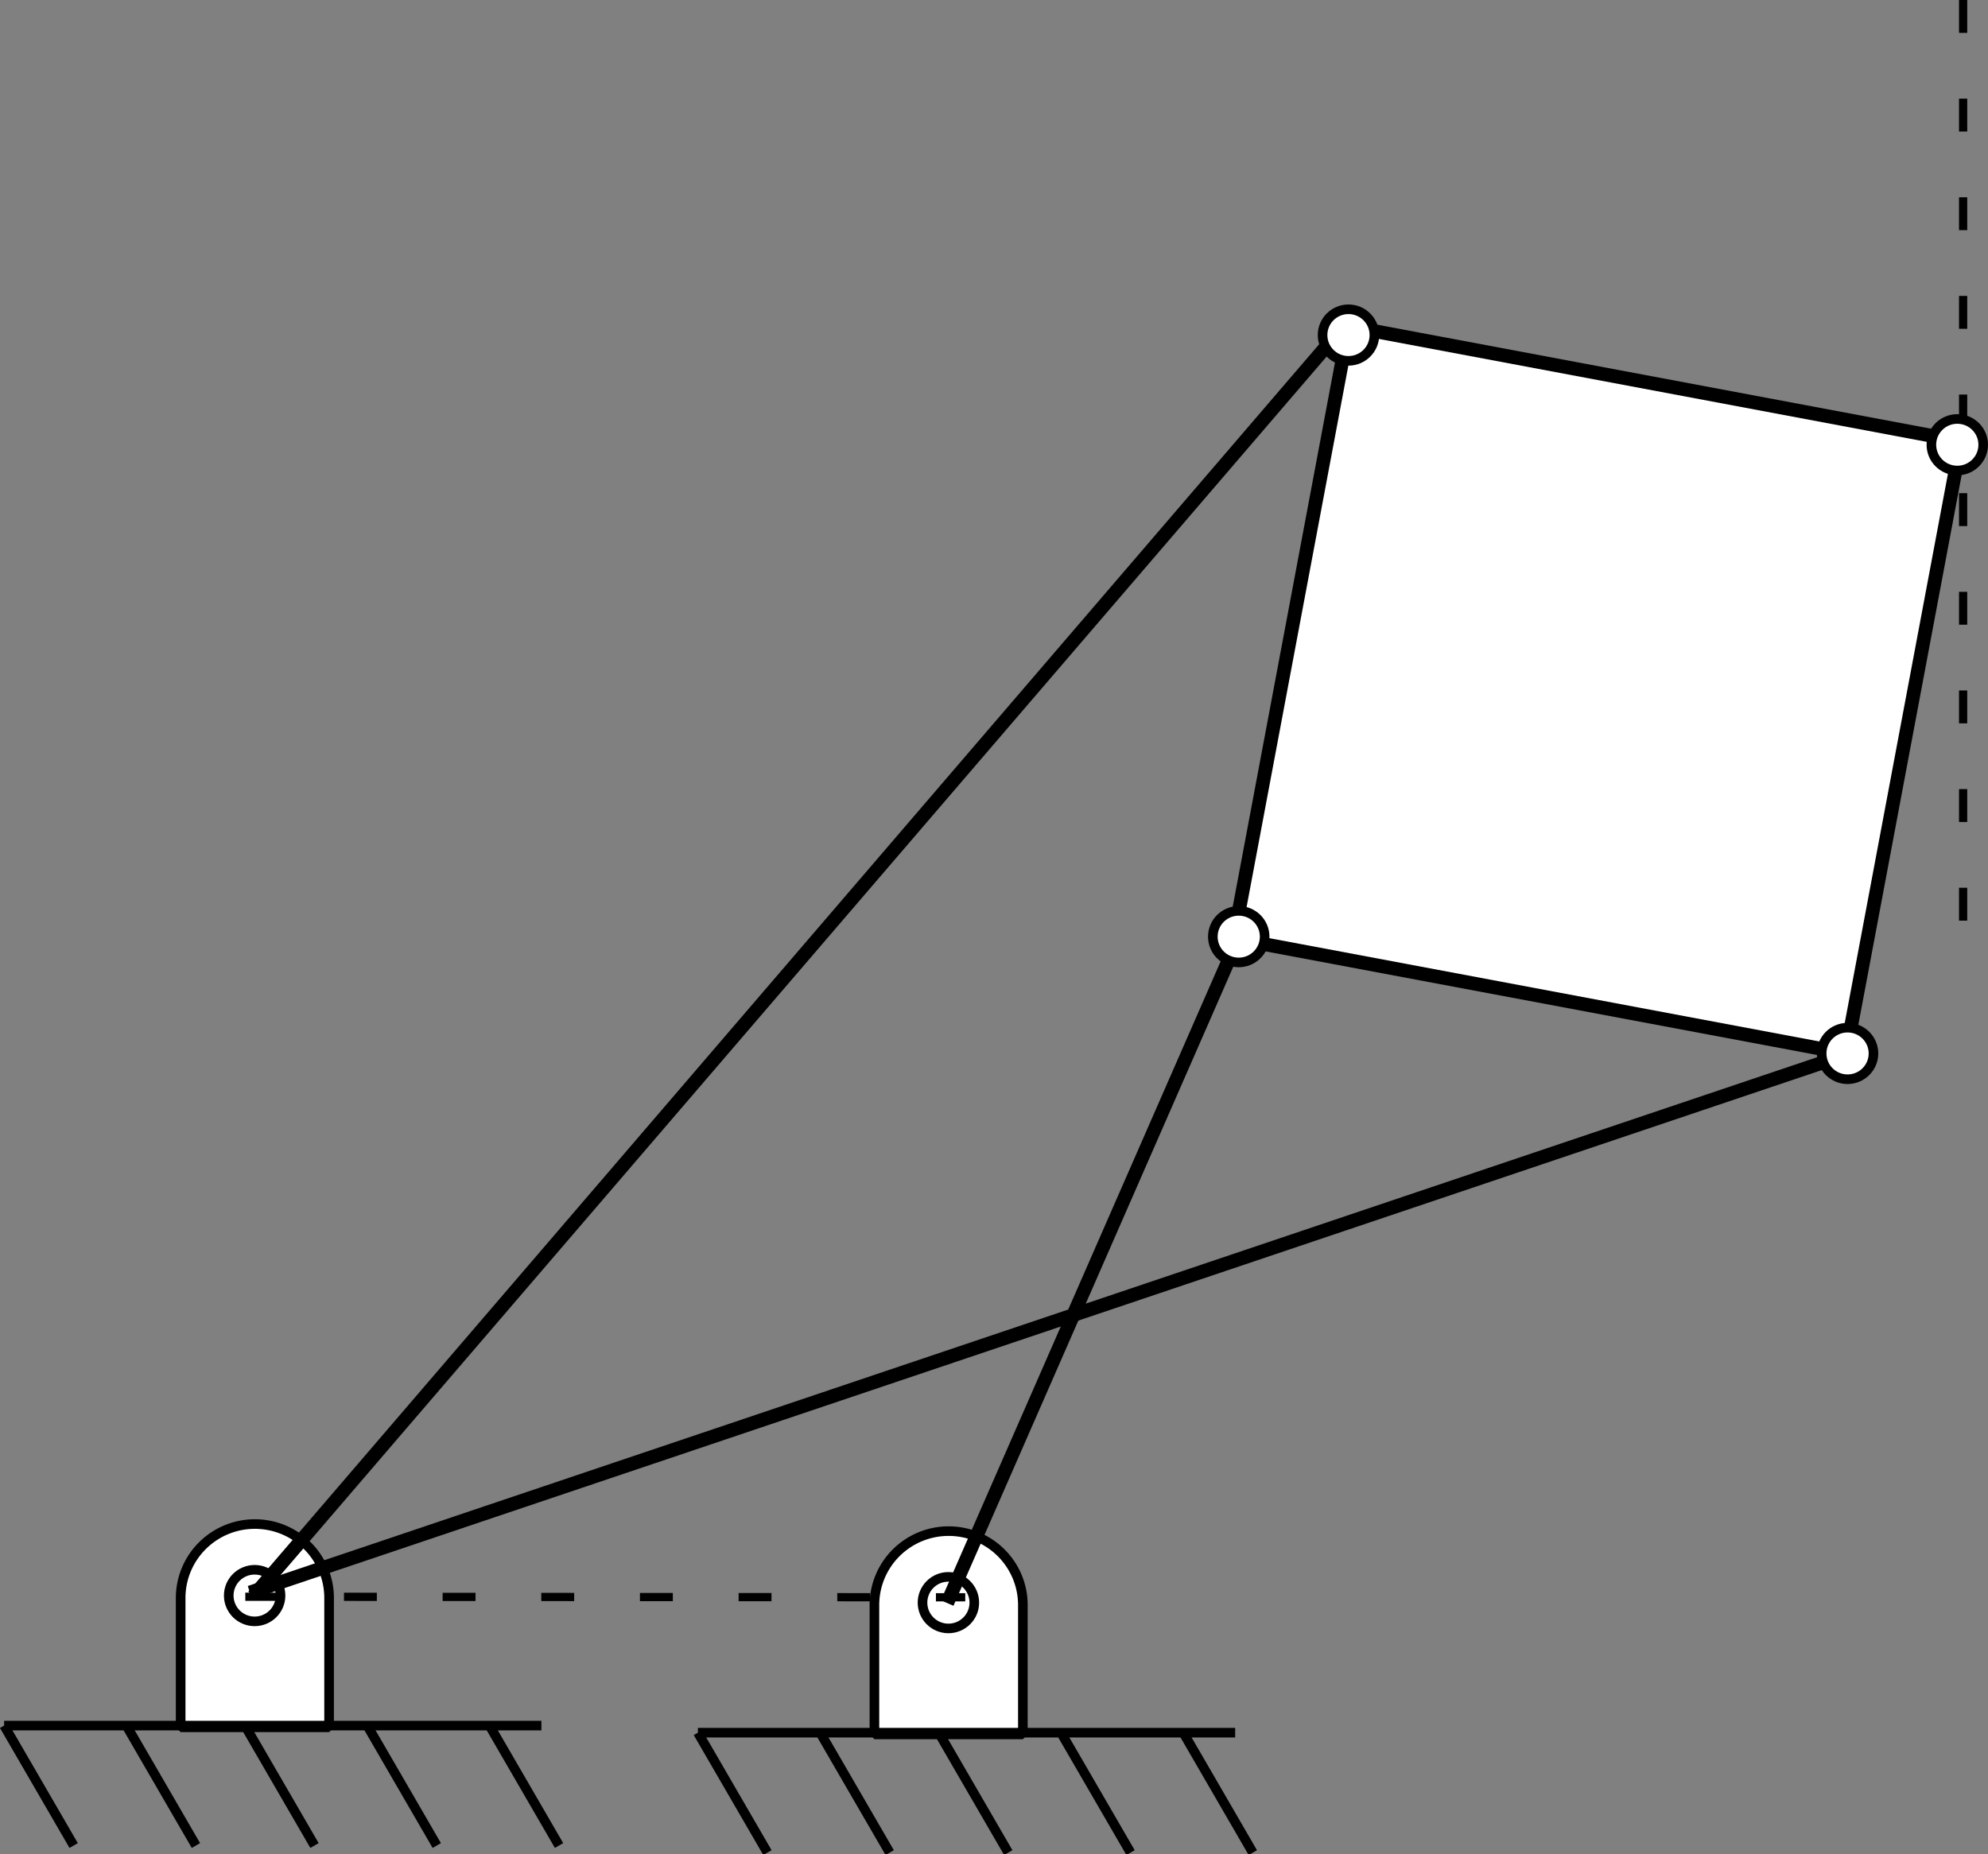 <?xml version="1.0" encoding="UTF-8" standalone="no"?>
<!-- Created with Inkscape (http://www.inkscape.org/) -->

<svg
   width="145.08mm"
   height="135.34mm"
   viewBox="0 0 145.08 135.34"
   version="1.1"
   id="svg1"
   xml:space="preserve"
   inkscape:version="1.3.2 (091e20e, 2023-11-25, custom)"
   sodipodi:docname="Peaucellier.svg"
   inkscape:export-filename="Peaucellier.png"
   inkscape:export-xdpi="96"
   inkscape:export-ydpi="96"
   xmlns:inkscape="http://www.inkscape.org/namespaces/inkscape"
   xmlns:sodipodi="http://sodipodi.sourceforge.net/DTD/sodipodi-0.dtd"
   xmlns="http://www.w3.org/2000/svg"
   xmlns:svg="http://www.w3.org/2000/svg"><rect x="0" y="0" width="145.08" height="135.34" fill="#808080" stroke="none"/><sodipodi:namedview
     id="namedview1"
     pagecolor="#ffffff"
     bordercolor="#000000"
     borderopacity="0.25"
     inkscape:showpageshadow="2"
     inkscape:pageopacity="0.0"
     inkscape:pagecheckerboard="0"
     inkscape:deskcolor="#d1d1d1"
     inkscape:document-units="mm"
     inkscape:zoom="1.0242632"
     inkscape:cx="159.13878"
     inkscape:cy="309.0026"
     inkscape:window-width="1920"
     inkscape:window-height="1009"
     inkscape:window-x="-8"
     inkscape:window-y="-8"
     inkscape:window-maximized="1"
     inkscape:current-layer="layer1"
     inkscape:export-bgcolor="#ffffffff" /><defs
     id="defs1" /><g
     inkscape:label="Camada 1"
     inkscape:groupmode="layer"
     id="layer1"
     transform="translate(-11.466,-2.583)"><g
       inkscape:label="Layer 1"
       id="g13"
       transform="matrix(0.511,0,0,0.509,50.905,49.601)"
       style="stroke-width:1.961"><path
         id="path7"
         style="fill:#ffffff;stroke:#000000;stroke-width:5.189;stroke-linejoin:bevel;stroke-miterlimit:4;stroke-dasharray:none"
         d="M 219.924,480 A 40,40 0 0 0 180,520 a 40,40 0 0 0 0,0.076 V 590 h 80 v -70 a 40,40 0 0 0 -40,-40 40,40 0 0 0 -0.076,0 z"
         transform="scale(0.265)" /><path
         style="fill:none;stroke:#000000;stroke-width:1.373;stroke-linecap:butt;stroke-linejoin:miter;stroke-miterlimit:4;stroke-dasharray:none;stroke-opacity:1"
         d="M 22.49,156.104 H 99.219"
         id="path8" /><path
         style="fill:none;stroke:#000000;stroke-width:1.373;stroke-linecap:butt;stroke-linejoin:miter;stroke-miterlimit:4;stroke-dasharray:none;stroke-opacity:1"
         d="m 22.49,156.104 9.929,17.198"
         id="path9" /><path
         style="fill:none;stroke:#000000;stroke-width:1.373;stroke-linecap:butt;stroke-linejoin:miter;stroke-miterlimit:4;stroke-dasharray:none;stroke-opacity:1"
         d="m 39.952,156.104 9.929,17.198"
         id="path10" /><path
         style="fill:none;stroke:#000000;stroke-width:1.373;stroke-linecap:butt;stroke-linejoin:miter;stroke-miterlimit:4;stroke-dasharray:none;stroke-opacity:1"
         d="m 56.885,156.104 9.929,17.198"
         id="path11" /><path
         style="fill:none;stroke:#000000;stroke-width:1.373;stroke-linecap:butt;stroke-linejoin:miter;stroke-miterlimit:4;stroke-dasharray:none;stroke-opacity:1"
         d="m 74.348,156.104 9.929,17.198"
         id="path12" /><path
         style="fill:none;stroke:#000000;stroke-width:1.373;stroke-linecap:butt;stroke-linejoin:miter;stroke-miterlimit:4;stroke-dasharray:none;stroke-opacity:1"
         d="m 91.81,156.104 9.929,17.198"
         id="path13" /><circle
         style="fill:#ffffff;stroke:#000000;stroke-width:1.373;stroke-linejoin:bevel"
         id="circle13"
         cx="58.266"
         cy="137.457"
         r="3.699" /></g><g
       inkscape:label="Layer 1"
       id="layer1-7"
       transform="matrix(0.511,0,0,0.509,0.275,49.084)"
       style="stroke-width:1.961"><path
         id="path839"
         style="fill:#ffffff;stroke:#000000;stroke-width:5.189;stroke-linejoin:bevel;stroke-miterlimit:4;stroke-dasharray:none"
         d="M 219.924,480 A 40,40 0 0 0 180,520 a 40,40 0 0 0 0,0.076 V 590 h 80 v -70 a 40,40 0 0 0 -40,-40 40,40 0 0 0 -0.076,0 z"
         transform="scale(0.265)" /><path
         style="fill:none;stroke:#000000;stroke-width:1.373;stroke-linecap:butt;stroke-linejoin:miter;stroke-miterlimit:4;stroke-dasharray:none;stroke-opacity:1"
         d="M 22.49,156.104 H 99.219"
         id="path850" /><path
         style="fill:none;stroke:#000000;stroke-width:1.373;stroke-linecap:butt;stroke-linejoin:miter;stroke-miterlimit:4;stroke-dasharray:none;stroke-opacity:1"
         d="m 22.49,156.104 9.929,17.198"
         id="path852" /><path
         style="fill:none;stroke:#000000;stroke-width:1.373;stroke-linecap:butt;stroke-linejoin:miter;stroke-miterlimit:4;stroke-dasharray:none;stroke-opacity:1"
         d="m 39.952,156.104 9.929,17.198"
         id="path854" /><path
         style="fill:none;stroke:#000000;stroke-width:1.373;stroke-linecap:butt;stroke-linejoin:miter;stroke-miterlimit:4;stroke-dasharray:none;stroke-opacity:1"
         d="m 56.885,156.104 9.929,17.198"
         id="path856" /><path
         style="fill:none;stroke:#000000;stroke-width:1.373;stroke-linecap:butt;stroke-linejoin:miter;stroke-miterlimit:4;stroke-dasharray:none;stroke-opacity:1"
         d="m 74.348,156.104 9.929,17.198"
         id="path858" /><path
         style="fill:none;stroke:#000000;stroke-width:1.373;stroke-linecap:butt;stroke-linejoin:miter;stroke-miterlimit:4;stroke-dasharray:none;stroke-opacity:1"
         d="m 91.81,156.104 9.929,17.198"
         id="path860" /><circle
         style="fill:#ffffff;stroke:#000000;stroke-width:1.373;stroke-linejoin:bevel"
         id="path1592"
         cx="58.266"
         cy="137.457"
         r="3.699" /></g><rect
       style="fill:#ffffff;stroke:#000000;stroke-width:1"
       id="rect1"
       width="45.464"
       height="45.464"
       x="-51.118"
       y="112.88"
       transform="rotate(-79.359)"
       inkscape:transform-center-x="-26.261691"
       inkscape:transform-center-y="-18.355349" /><path
       style="fill:#ffffff;stroke:#000000;stroke-width:1"
       d="M 101.658,71.466 80.589,119.596"
       id="path2"
       inkscape:transform-center-x="-10.012588"
       inkscape:transform-center-y="-23.423674" /><path
       style="fill:#ffffff;stroke:#000000;stroke-width:0.6;stroke-dasharray:2.4, 4.8;stroke-dashoffset:0"
       d="m 29.368,119.136 52.54,0.04"
       id="path3"
       inkscape:transform-center-x="25.473118"
       inkscape:transform-center-y="0.2016915" /><path
       style="fill:none;stroke:#000000;stroke-width:1"
       d="M 29.706,118.825 146.207,79.561"
       id="path4" /><path
       style="fill:none;stroke:#000000;stroke-width:1"
       d="M 29.965,119.084 109.784,26.09"
       id="path5" /><path
       style="fill:none;stroke:#000000;stroke-width:0.6;stroke-dasharray:2.4, 4.8;stroke-dashoffset:0"
       d="M 154.731,2.583 V 70.779"
       id="path6" /><ellipse
       style="fill:#ffffff;stroke:#000000;stroke-width:0.7;stroke-linejoin:bevel"
       id="circle20"
       cx="101.867"
       cy="70.953"
       rx="1.891"
       ry="1.882" /><ellipse
       style="fill:#ffffff;stroke:#000000;stroke-width:0.7;stroke-linejoin:bevel"
       id="ellipse20"
       cx="146.297"
       cy="79.478"
       rx="1.891"
       ry="1.882" /><ellipse
       style="fill:#ffffff;stroke:#000000;stroke-width:0.7;stroke-linejoin:bevel"
       id="ellipse21"
       cx="109.875"
       cy="27.04"
       rx="1.891"
       ry="1.882" /><ellipse
       style="fill:#ffffff;stroke:#000000;stroke-width:0.7;stroke-linejoin:bevel"
       id="ellipse22"
       cx="154.305"
       cy="35.047"
       rx="1.891"
       ry="1.882" /></g></svg>
